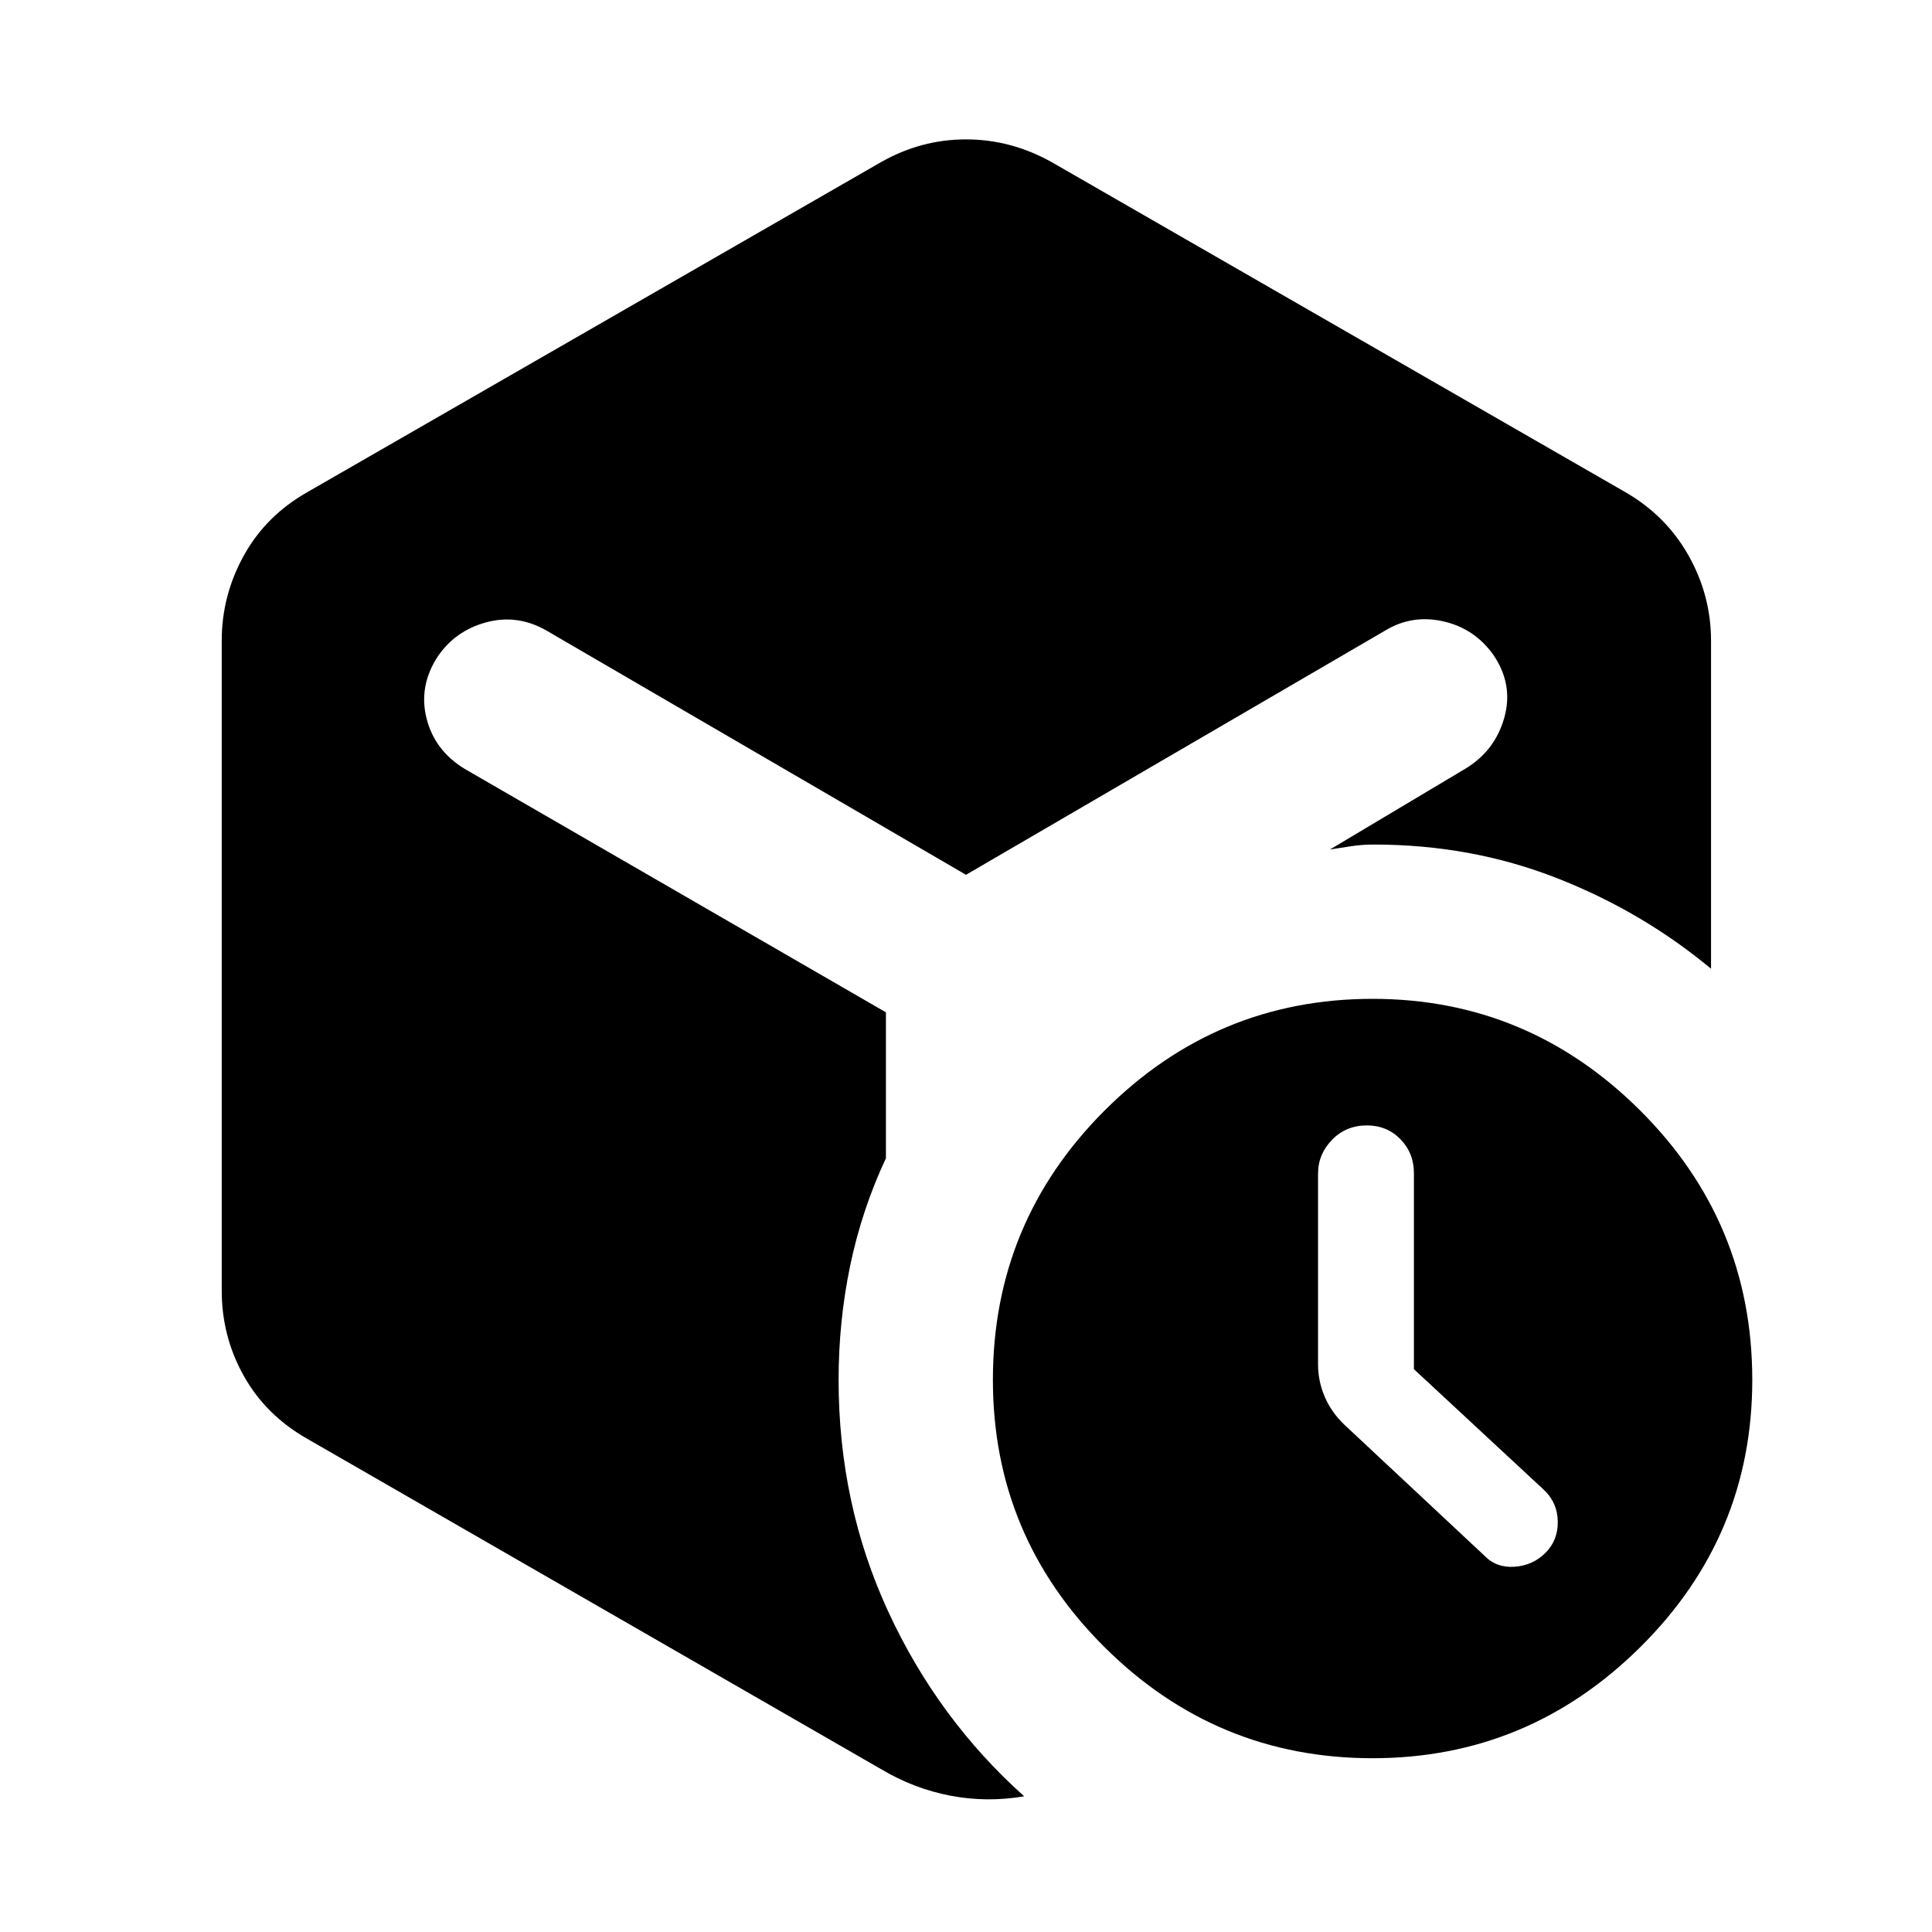 <svg xmlns="http://www.w3.org/2000/svg" height="40" viewBox="0 -960 960 960" width="40"><path d="M702.565-279.667v-97.37q0-10.029-6.692-16.888-6.692-6.859-16.677-6.859-10.363 0-17.316 7.142-6.953 7.141-6.953 16.793v94.863q0 8.239 3.327 16.029 3.326 7.79 9.811 13.942l69.348 64.848q5.964 6.297 15.095 5.681 9.13-.616 15.427-6.913 6.254-6.253 6.109-15.572-.145-9.319-6.776-15.616l-64.703-60.08ZM437.761-879.436Q457.659-890.74 480-890.74q22.341 0 42.573 11.304l285.014 163.964q20.276 11.682 31.446 31.519 11.171 19.837 11.171 42.323v162.985q-34.261-28.471-76.765-45.087-42.504-16.616-90.743-16.616-5.942 0-11.416.84-5.475.841-10.438 1.623l67.303-40.158q14.681-8.884 19.312-25.276 4.63-16.391-5.276-31.094-9.406-13.305-24.964-16.83-15.558-3.525-28.862 4.525L480-525.319 271.189-646.884q-14.348-8.051-29.689-3.859t-24.015 16.996q-9.572 14.703-5.525 30.751 4.047 16.047 19.062 25.119L440.21-456.978v72.514q-11.927 25.45-17.721 53.156-5.793 27.706-5.793 56.96 0 61.703 24.638 115.088 24.638 53.384 67.573 91.834-18.449 3.166-36.627-.301-18.178-3.468-34.519-13.214L152.746-245.028q-20.609-11.682-31.591-31.269-10.982-19.587-10.982-42.406V-641.63q0-22.486 10.982-42.323t31.591-31.519l285.015-163.964ZM682.029-86.349q-77.667 0-133.166-55.166-55.5-55.167-55.5-132.833 0-78.334 55.5-133.834 55.499-55.5 133.166-55.5 77.29 0 132.978 55.5 55.689 55.5 55.689 133.834 0 77.666-55.689 132.833-55.688 55.166-132.978 55.166Z"/></svg>